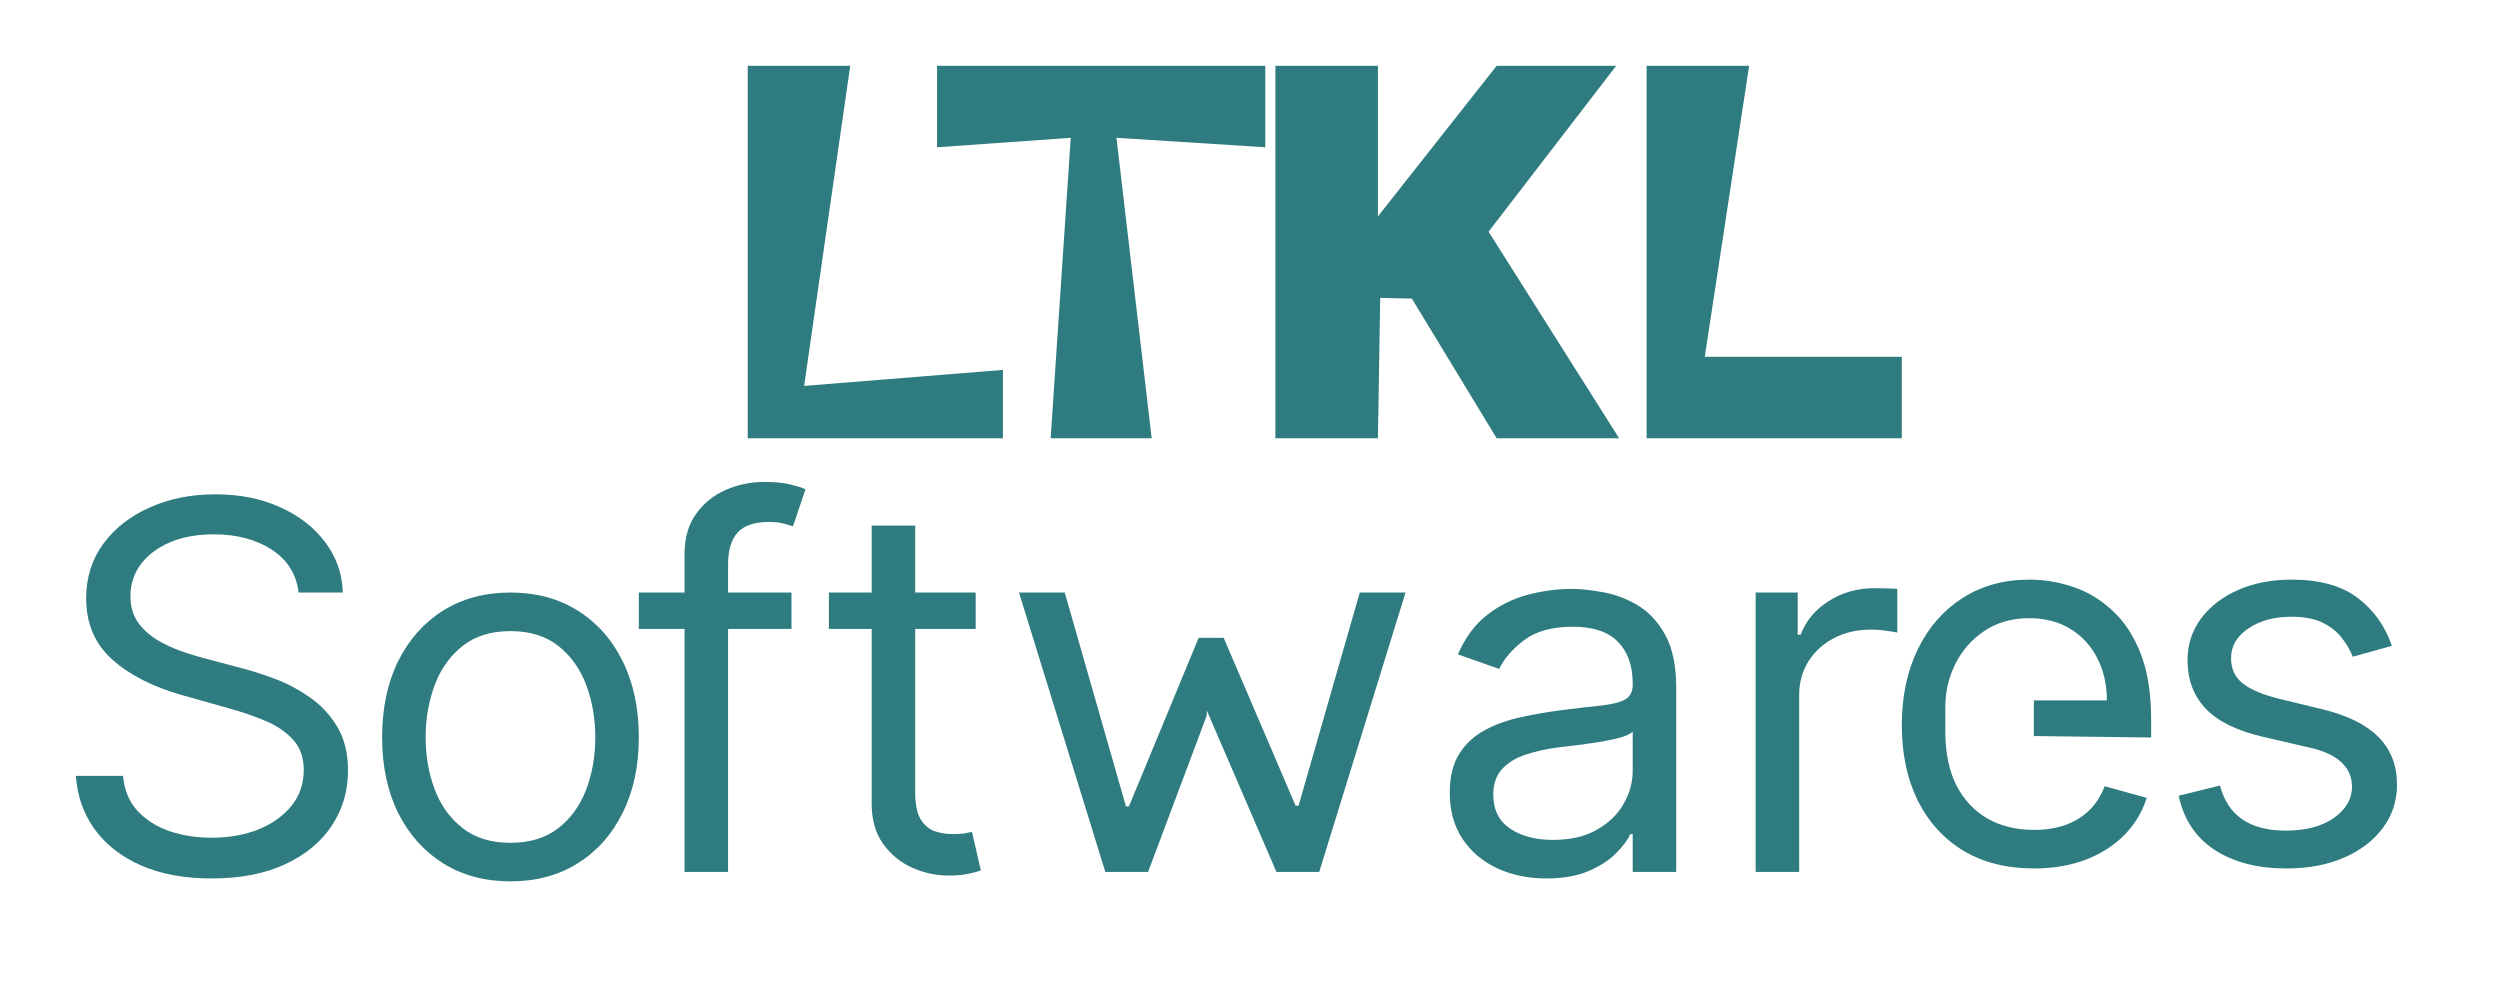 <svg width="152" height="61" viewBox="0 0 152 61" fill="none" xmlns="http://www.w3.org/2000/svg">
<g filter="url(#filter0_d_50_127)">
<path d="M45.461 22.648V0H51.694L48.891 19.463L60.978 18.49V22.648H45.461Z" fill="#2E7C80"/>
<path d="M56.972 4.954V0H76.929V4.954L67.881 4.379L70.023 22.648H63.879L65.101 4.379L56.972 4.954Z" fill="#2E7C80"/>
<path d="M77.544 22.648V0H83.778V9.157L90.998 0H98.264L90.505 10.086L98.443 22.648H90.998L85.841 14.155L83.917 14.111L83.778 22.648H77.544Z" fill="#2E7C80"/>
<path d="M100.113 22.648V0H106.347L103.649 17.694H115.63V22.648H100.113Z" fill="#2E7C80"/>
<path d="M18.155 32.026C18.02 30.905 17.474 30.035 16.518 29.416C15.561 28.797 14.387 28.487 12.997 28.487C11.981 28.487 11.091 28.649 10.329 28.974C9.574 29.298 8.983 29.744 8.557 30.312C8.139 30.88 7.929 31.525 7.929 32.247C7.929 32.852 8.075 33.372 8.367 33.807C8.666 34.234 9.047 34.592 9.51 34.879C9.974 35.159 10.46 35.392 10.968 35.576C11.476 35.753 11.943 35.897 12.369 36.007L14.701 36.627C15.299 36.781 15.965 36.995 16.697 37.268C17.437 37.541 18.143 37.913 18.816 38.385C19.496 38.849 20.057 39.447 20.498 40.176C20.939 40.906 21.159 41.802 21.159 42.864C21.159 44.087 20.834 45.193 20.184 46.181C19.541 47.169 18.599 47.954 17.358 48.537C16.125 49.119 14.627 49.41 12.863 49.41C11.218 49.41 9.794 49.149 8.591 48.625C7.395 48.102 6.453 47.372 5.766 46.436C5.085 45.499 4.701 44.412 4.611 43.173H7.481C7.556 44.029 7.847 44.736 8.356 45.297C8.871 45.849 9.522 46.262 10.306 46.535C11.099 46.801 11.951 46.933 12.863 46.933C13.924 46.933 14.877 46.764 15.722 46.425C16.566 46.078 17.235 45.599 17.729 44.987C18.222 44.368 18.468 43.645 18.468 42.819C18.468 42.067 18.256 41.456 17.829 40.984C17.403 40.512 16.843 40.129 16.148 39.834C15.453 39.539 14.701 39.281 13.894 39.059L11.069 38.263C9.275 37.755 7.855 37.028 6.808 36.085C5.762 35.141 5.239 33.906 5.239 32.38C5.239 31.112 5.586 30.006 6.281 29.062C6.984 28.111 7.926 27.374 9.107 26.851C10.295 26.32 11.622 26.054 13.087 26.054C14.567 26.054 15.882 26.316 17.033 26.84C18.184 27.356 19.096 28.063 19.769 28.963C20.449 29.862 20.808 30.883 20.845 32.026H18.155Z" fill="#2E7C80"/>
<path d="M31.037 49.587C29.482 49.587 28.118 49.222 26.945 48.493C25.779 47.763 24.867 46.742 24.209 45.429C23.559 44.117 23.233 42.584 23.233 40.829C23.233 39.059 23.559 37.515 24.209 36.195C24.867 34.876 25.779 33.851 26.945 33.121C28.118 32.391 29.482 32.026 31.037 32.026C32.592 32.026 33.952 32.391 35.118 33.121C36.291 33.851 37.203 34.876 37.853 36.195C38.511 37.515 38.84 39.059 38.84 40.829C38.84 42.584 38.511 44.117 37.853 45.429C37.203 46.742 36.291 47.763 35.118 48.493C33.952 49.222 32.592 49.587 31.037 49.587ZM31.037 47.243C32.218 47.243 33.19 46.944 33.952 46.347C34.714 45.75 35.279 44.965 35.645 43.992C36.011 43.019 36.194 41.964 36.194 40.829C36.194 39.694 36.011 38.636 35.645 37.655C35.279 36.675 34.714 35.882 33.952 35.277C33.19 34.673 32.218 34.371 31.037 34.371C29.856 34.371 28.884 34.673 28.122 35.277C27.359 35.882 26.795 36.675 26.429 37.655C26.063 38.636 25.879 39.694 25.879 40.829C25.879 41.964 26.063 43.019 26.429 43.992C26.795 44.965 27.359 45.75 28.122 46.347C28.884 46.944 29.856 47.243 31.037 47.243Z" fill="#2E7C80"/>
<path d="M48.123 32.026V34.238H38.84V32.026H48.123ZM41.621 49.012V29.682C41.621 28.709 41.852 27.898 42.316 27.249C42.779 26.6 43.381 26.113 44.121 25.789C44.861 25.465 45.642 25.302 46.464 25.302C47.114 25.302 47.645 25.354 48.056 25.457C48.467 25.56 48.774 25.656 48.975 25.745L48.213 28.001C48.079 27.956 47.892 27.901 47.653 27.835C47.421 27.768 47.114 27.735 46.733 27.735C45.859 27.735 45.227 27.953 44.838 28.388C44.457 28.823 44.267 29.46 44.267 30.301V49.012H41.621Z" fill="#2E7C80"/>
<path d="M59.321 32.026V34.238H50.397V32.026H59.321ZM52.998 27.956H55.644V44.147C55.644 44.884 55.752 45.437 55.969 45.805C56.193 46.166 56.477 46.41 56.821 46.535C57.172 46.653 57.542 46.712 57.931 46.712C58.222 46.712 58.462 46.697 58.648 46.668C58.835 46.631 58.985 46.602 59.097 46.579L59.635 48.924C59.456 48.99 59.205 49.057 58.884 49.123C58.562 49.197 58.155 49.233 57.662 49.233C56.914 49.233 56.182 49.075 55.464 48.758C54.754 48.441 54.164 47.958 53.693 47.309C53.229 46.66 52.998 45.842 52.998 44.854V27.956Z" fill="#2E7C80"/>
<path d="M67.203 49.012L61.956 32.026H64.736L68.459 45.031H68.638L72.879 34.78H74.4L78.773 44.987H78.953L82.675 32.026H85.456L80.209 49.012H77.607L73.372 39.192V39.502L69.804 49.012H67.203Z" fill="#2E7C80"/>
<path d="M94.021 49.41C92.93 49.41 91.94 49.208 91.05 48.802C90.161 48.389 89.454 47.796 88.931 47.022C88.408 46.24 88.146 45.297 88.146 44.191C88.146 43.218 88.341 42.429 88.729 41.824C89.118 41.212 89.638 40.733 90.288 40.386C90.938 40.04 91.656 39.782 92.441 39.612C93.233 39.435 94.029 39.295 94.829 39.192C95.875 39.059 96.723 38.96 97.374 38.894C98.031 38.82 98.51 38.698 98.809 38.529C99.115 38.359 99.268 38.064 99.268 37.644V37.556C99.268 36.464 98.966 35.617 98.36 35.012C97.762 34.407 96.854 34.105 95.636 34.105C94.373 34.105 93.382 34.378 92.665 34.923C91.947 35.469 91.443 36.051 91.151 36.671L88.64 35.786C89.088 34.754 89.686 33.95 90.434 33.375C91.189 32.793 92.011 32.387 92.9 32.159C93.797 31.923 94.679 31.805 95.546 31.805C96.099 31.805 96.735 31.871 97.452 32.004C98.177 32.129 98.876 32.391 99.549 32.789C100.229 33.187 100.793 33.788 101.242 34.592C101.69 35.395 101.914 36.472 101.914 37.821V49.012H99.268V46.712H99.134C98.954 47.081 98.656 47.475 98.237 47.895C97.818 48.316 97.261 48.673 96.566 48.968C95.871 49.263 95.023 49.41 94.021 49.41ZM94.425 47.066C95.471 47.066 96.353 46.863 97.071 46.458C97.796 46.052 98.342 45.529 98.708 44.887C99.082 44.246 99.268 43.571 99.268 42.864V40.475C99.156 40.608 98.91 40.729 98.528 40.84C98.155 40.943 97.721 41.035 97.228 41.116C96.742 41.19 96.267 41.257 95.804 41.315C95.348 41.367 94.978 41.411 94.694 41.448C94.006 41.537 93.364 41.68 92.766 41.879C92.175 42.071 91.697 42.362 91.331 42.753C90.972 43.136 90.792 43.66 90.792 44.323C90.792 45.23 91.132 45.916 91.813 46.38C92.5 46.837 93.371 47.066 94.425 47.066Z" fill="#2E7C80"/>
<path d="M106.744 49.012V32.026H109.3V34.592H109.479C109.793 33.751 110.361 33.069 111.184 32.546C112.006 32.022 112.933 31.761 113.964 31.761C114.158 31.761 114.401 31.764 114.693 31.772C114.984 31.779 115.205 31.79 115.354 31.805V34.459C115.265 34.437 115.059 34.404 114.738 34.359C114.424 34.308 114.091 34.282 113.74 34.282C112.903 34.282 112.155 34.455 111.498 34.802C110.847 35.141 110.332 35.613 109.95 36.217C109.577 36.815 109.39 37.496 109.39 38.263V49.012H106.744Z" fill="#2E7C80"/>
<path d="M123.658 48.802C121.999 48.802 120.567 48.441 119.364 47.718C118.168 46.989 117.245 45.971 116.595 44.666C115.952 43.354 115.63 41.828 115.63 40.088C115.63 38.348 115.952 36.815 116.595 35.487C117.245 34.153 118.149 33.114 119.308 32.369C120.474 31.617 121.834 31.241 123.389 31.241C124.286 31.241 125.172 31.388 126.046 31.683C126.921 31.978 127.717 32.457 128.434 33.121C129.152 33.777 129.724 34.647 130.15 35.731C130.576 36.815 130.789 38.149 130.789 39.734V40.84L123.658 40.751V38.584H128.098C128.098 37.626 127.904 36.77 127.515 36.018C127.134 35.266 126.588 34.673 125.878 34.238C125.175 33.803 124.346 33.585 123.389 33.585C122.335 33.585 121.423 33.843 120.653 34.359C119.891 34.868 119.304 35.532 118.893 36.35C118.482 37.168 118.276 38.046 118.276 38.982V40.486C118.276 41.769 118.501 42.856 118.949 43.748C119.405 44.633 120.037 45.308 120.844 45.772C121.651 46.229 122.589 46.458 123.658 46.458C124.353 46.458 124.981 46.362 125.542 46.17C126.11 45.971 126.599 45.676 127.01 45.285C127.421 44.887 127.739 44.394 127.963 43.804L130.52 44.511C130.251 45.367 129.798 46.119 129.163 46.767C128.528 47.409 127.743 47.91 126.809 48.271C125.874 48.625 124.824 48.802 123.658 48.802Z" fill="#2E7C80"/>
<path d="M145.424 35.266L143.047 35.93C142.898 35.539 142.677 35.159 142.386 34.791C142.102 34.415 141.713 34.105 141.22 33.862C140.726 33.619 140.095 33.497 139.325 33.497C138.271 33.497 137.393 33.736 136.69 34.216C135.995 34.688 135.648 35.288 135.648 36.018C135.648 36.667 135.887 37.179 136.365 37.556C136.843 37.931 137.591 38.245 138.607 38.495L141.164 39.115C142.703 39.483 143.851 40.047 144.606 40.807C145.361 41.559 145.738 42.528 145.738 43.715C145.738 44.688 145.454 45.558 144.886 46.325C144.325 47.092 143.541 47.696 142.532 48.139C141.522 48.581 140.349 48.802 139.011 48.802C137.255 48.802 135.801 48.426 134.65 47.674C133.499 46.922 132.77 45.824 132.463 44.379L134.975 43.759C135.214 44.674 135.666 45.359 136.331 45.816C137.004 46.273 137.882 46.502 138.966 46.502C140.2 46.502 141.179 46.244 141.904 45.728C142.636 45.204 143.002 44.578 143.002 43.848C143.002 43.258 142.793 42.764 142.375 42.366C141.956 41.961 141.313 41.658 140.446 41.459L137.576 40.796C135.999 40.427 134.84 39.856 134.1 39.082C133.368 38.3 133.002 37.323 133.002 36.151C133.002 35.193 133.274 34.345 133.82 33.608C134.373 32.87 135.124 32.291 136.074 31.871C137.03 31.451 138.114 31.241 139.325 31.241C141.029 31.241 142.367 31.61 143.339 32.347C144.318 33.084 145.013 34.057 145.424 35.266Z" fill="#2E7C80"/>
</g>
<defs>
<filter id="filter0_d_50_127" x="0.611" y="0" width="149.127" height="57.587" filterUnits="userSpaceOnUse" color-interpolation-filters="sRGB">
<feFlood flood-opacity="0" result="BackgroundImageFix"/>
<feColorMatrix in="SourceAlpha" type="matrix" values="0 0 0 0 0 0 0 0 0 0 0 0 0 0 0 0 0 0 127 0" result="hardAlpha"/>
<feOffset dy="4"/>
<feGaussianBlur stdDeviation="2"/>
<feComposite in2="hardAlpha" operator="out"/>
<feColorMatrix type="matrix" values="0 0 0 0 0.631 0 0 0 0 0.842 0 0 0 0 0.678 0 0 0 0.25 0"/>
<feBlend mode="normal" in2="BackgroundImageFix" result="effect1_dropShadow_50_127"/>
<feBlend mode="normal" in="SourceGraphic" in2="effect1_dropShadow_50_127" result="shape"/>
</filter>
</defs>
</svg>
